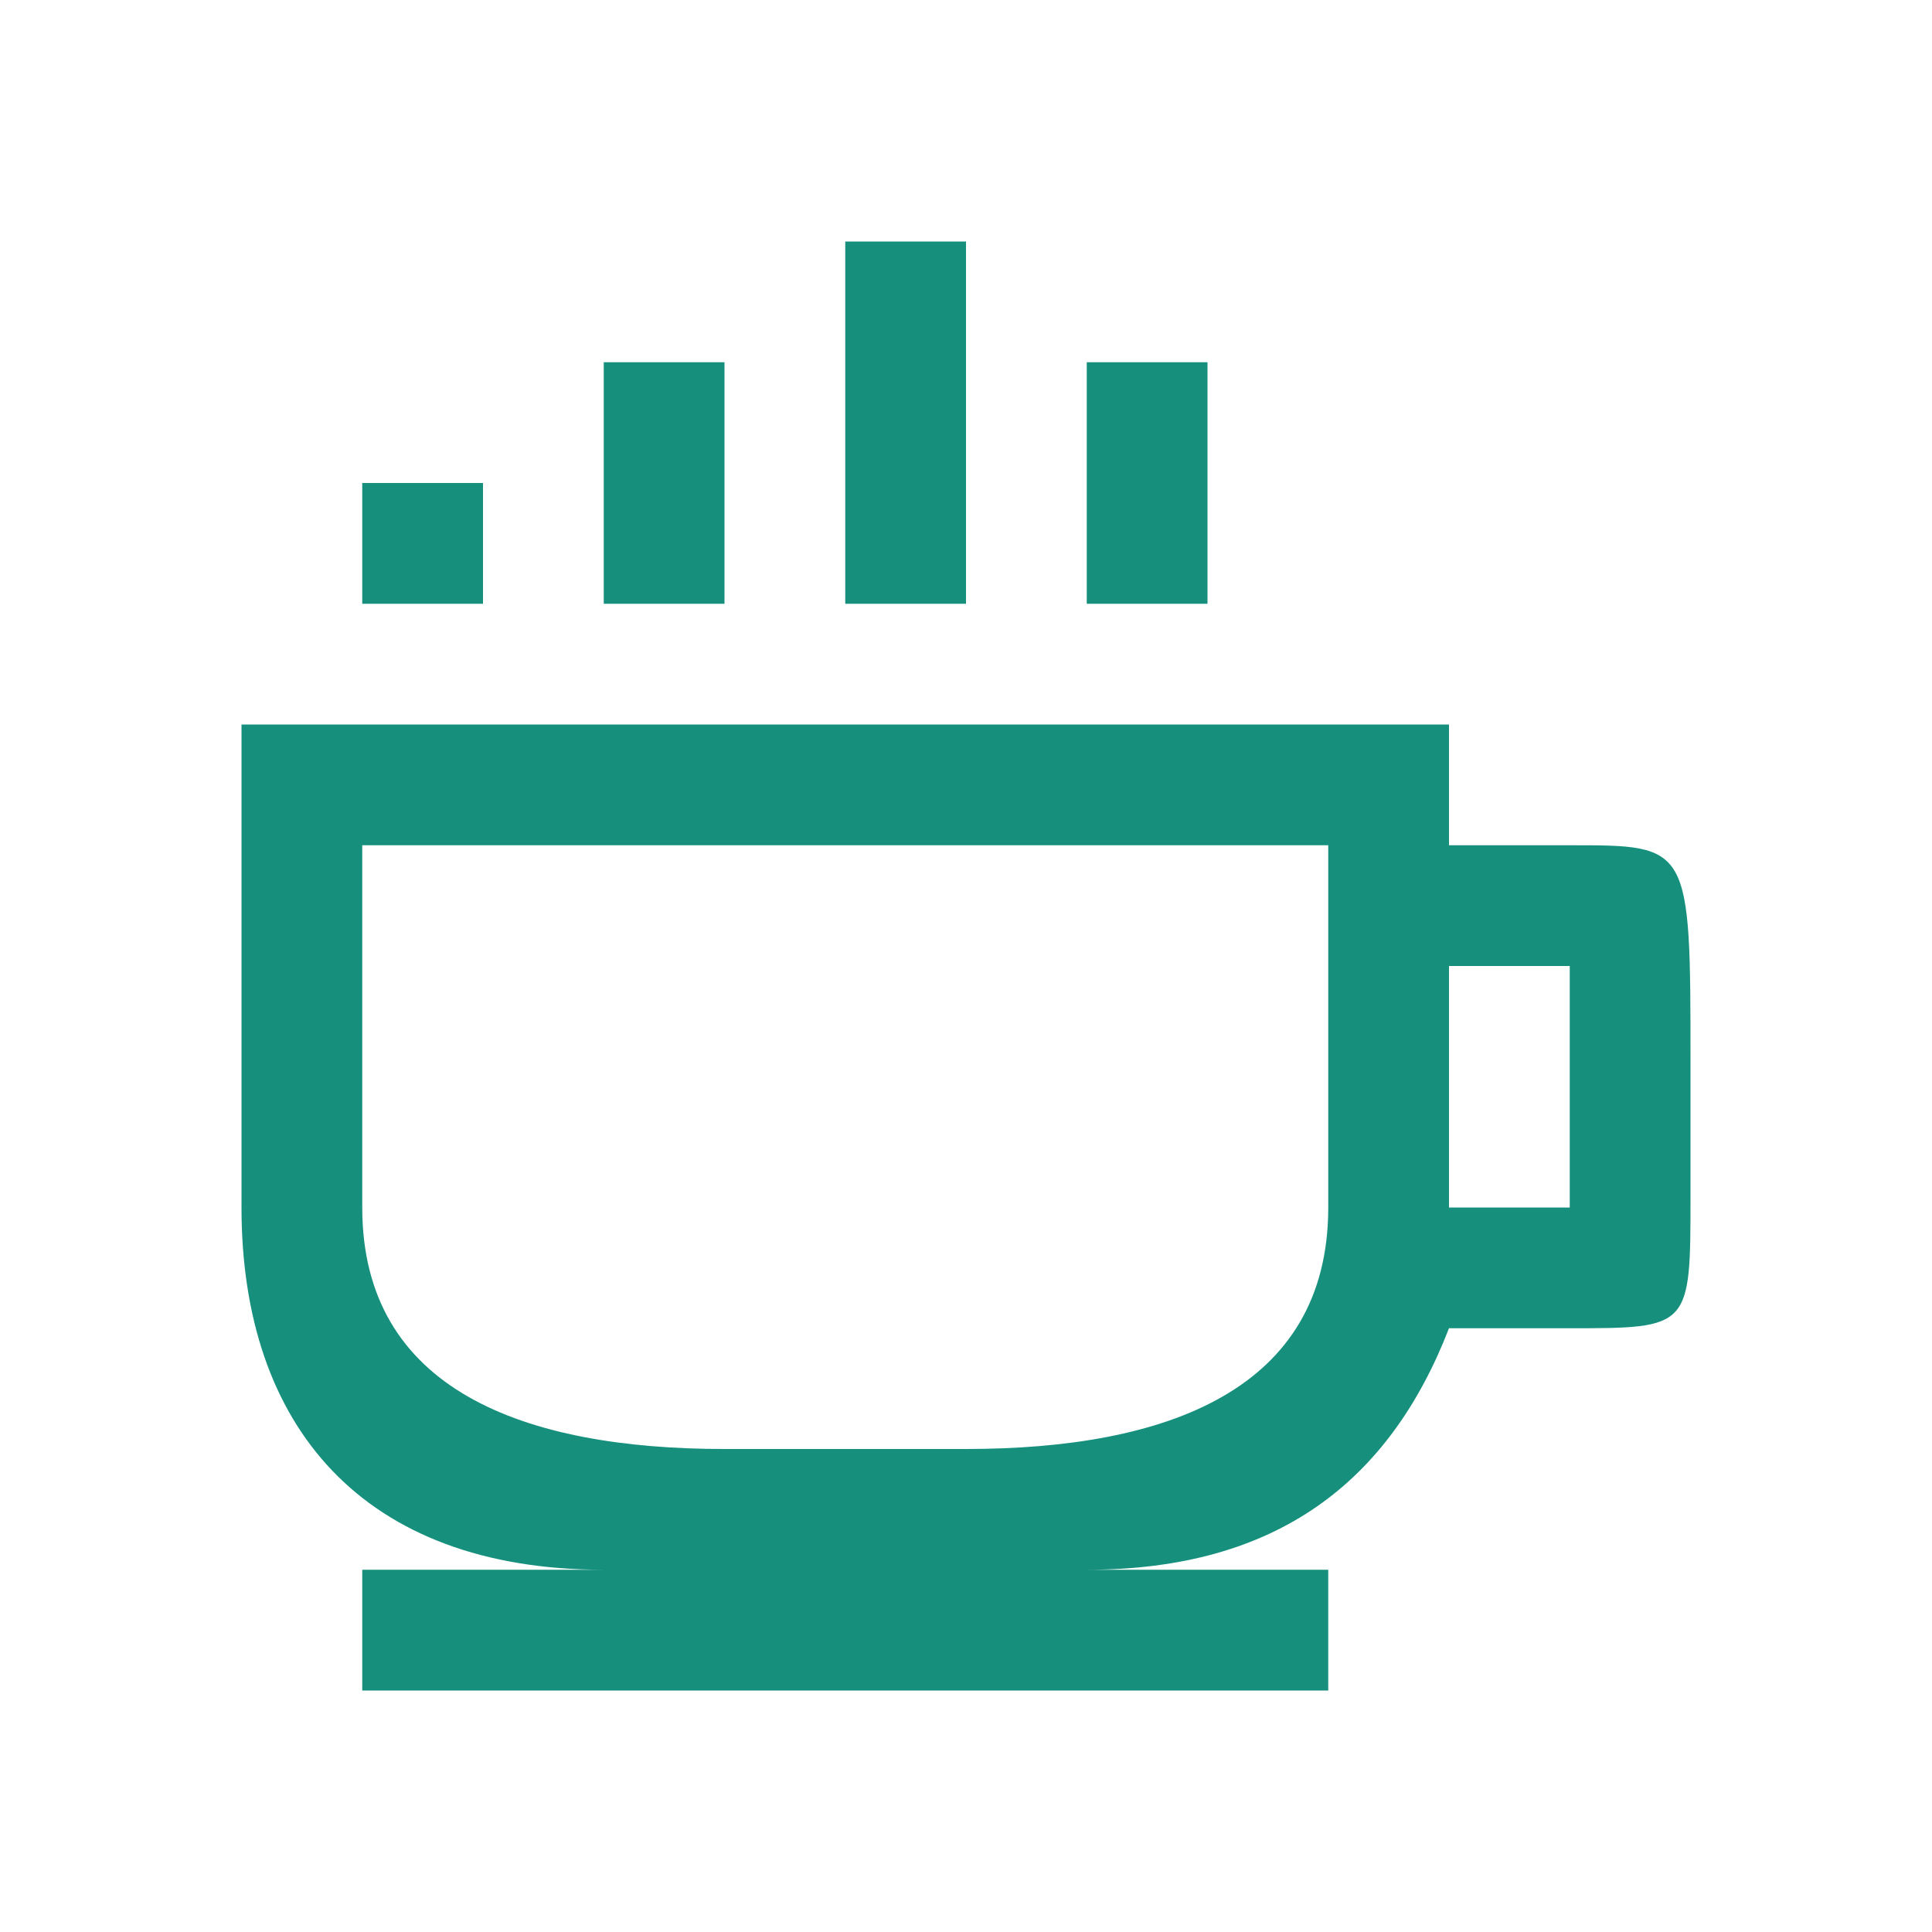 <?xml version="1.0" encoding="UTF-8" standalone="no"?>
<svg xmlns="http://www.w3.org/2000/svg" width="16" height="16" version="1.1" viewBox="0 0 16 16">
 <g transform="translate(0,-1036.362)">
  <path style="fill:#16907d;fill-opacity:1" d="M 7 2 L 7 5 L 8 5 L 8 2 L 7 2 z M 5 3 L 5 5 L 6 5 L 6 3 L 5 3 z M 9 3 L 9 5 L 10 5 L 10 3 L 9 3 z M 3 4 L 3 5 L 4 5 L 4 4 L 3 4 z M 2 6 L 2 10 C 2 11.813 3.006 13 5 13 L 3 13 L 3 14 L 11 14 L 11 13 L 9 13 C 10.572 13 11.507 12.273 12 11 L 13 11 C 14 11 14 10.997 14 9.906 L 14 8.812 C 14 6.994 14 7 13 7 L 12 7 L 12 6 L 2 6 z M 3 7 L 11 7 L 11 7.469 L 11 8 L 11 10 C 11 11.511 9.662 12 8 12 L 6 12 C 4.338 12 3 11.511 3 10 L 3 7 z M 12 8 L 12.5 8 L 13 8 L 13 9 L 13 10 L 12 10 L 12 8 z" transform="translate(0,1036.362)"/>
 </g>
</svg>
